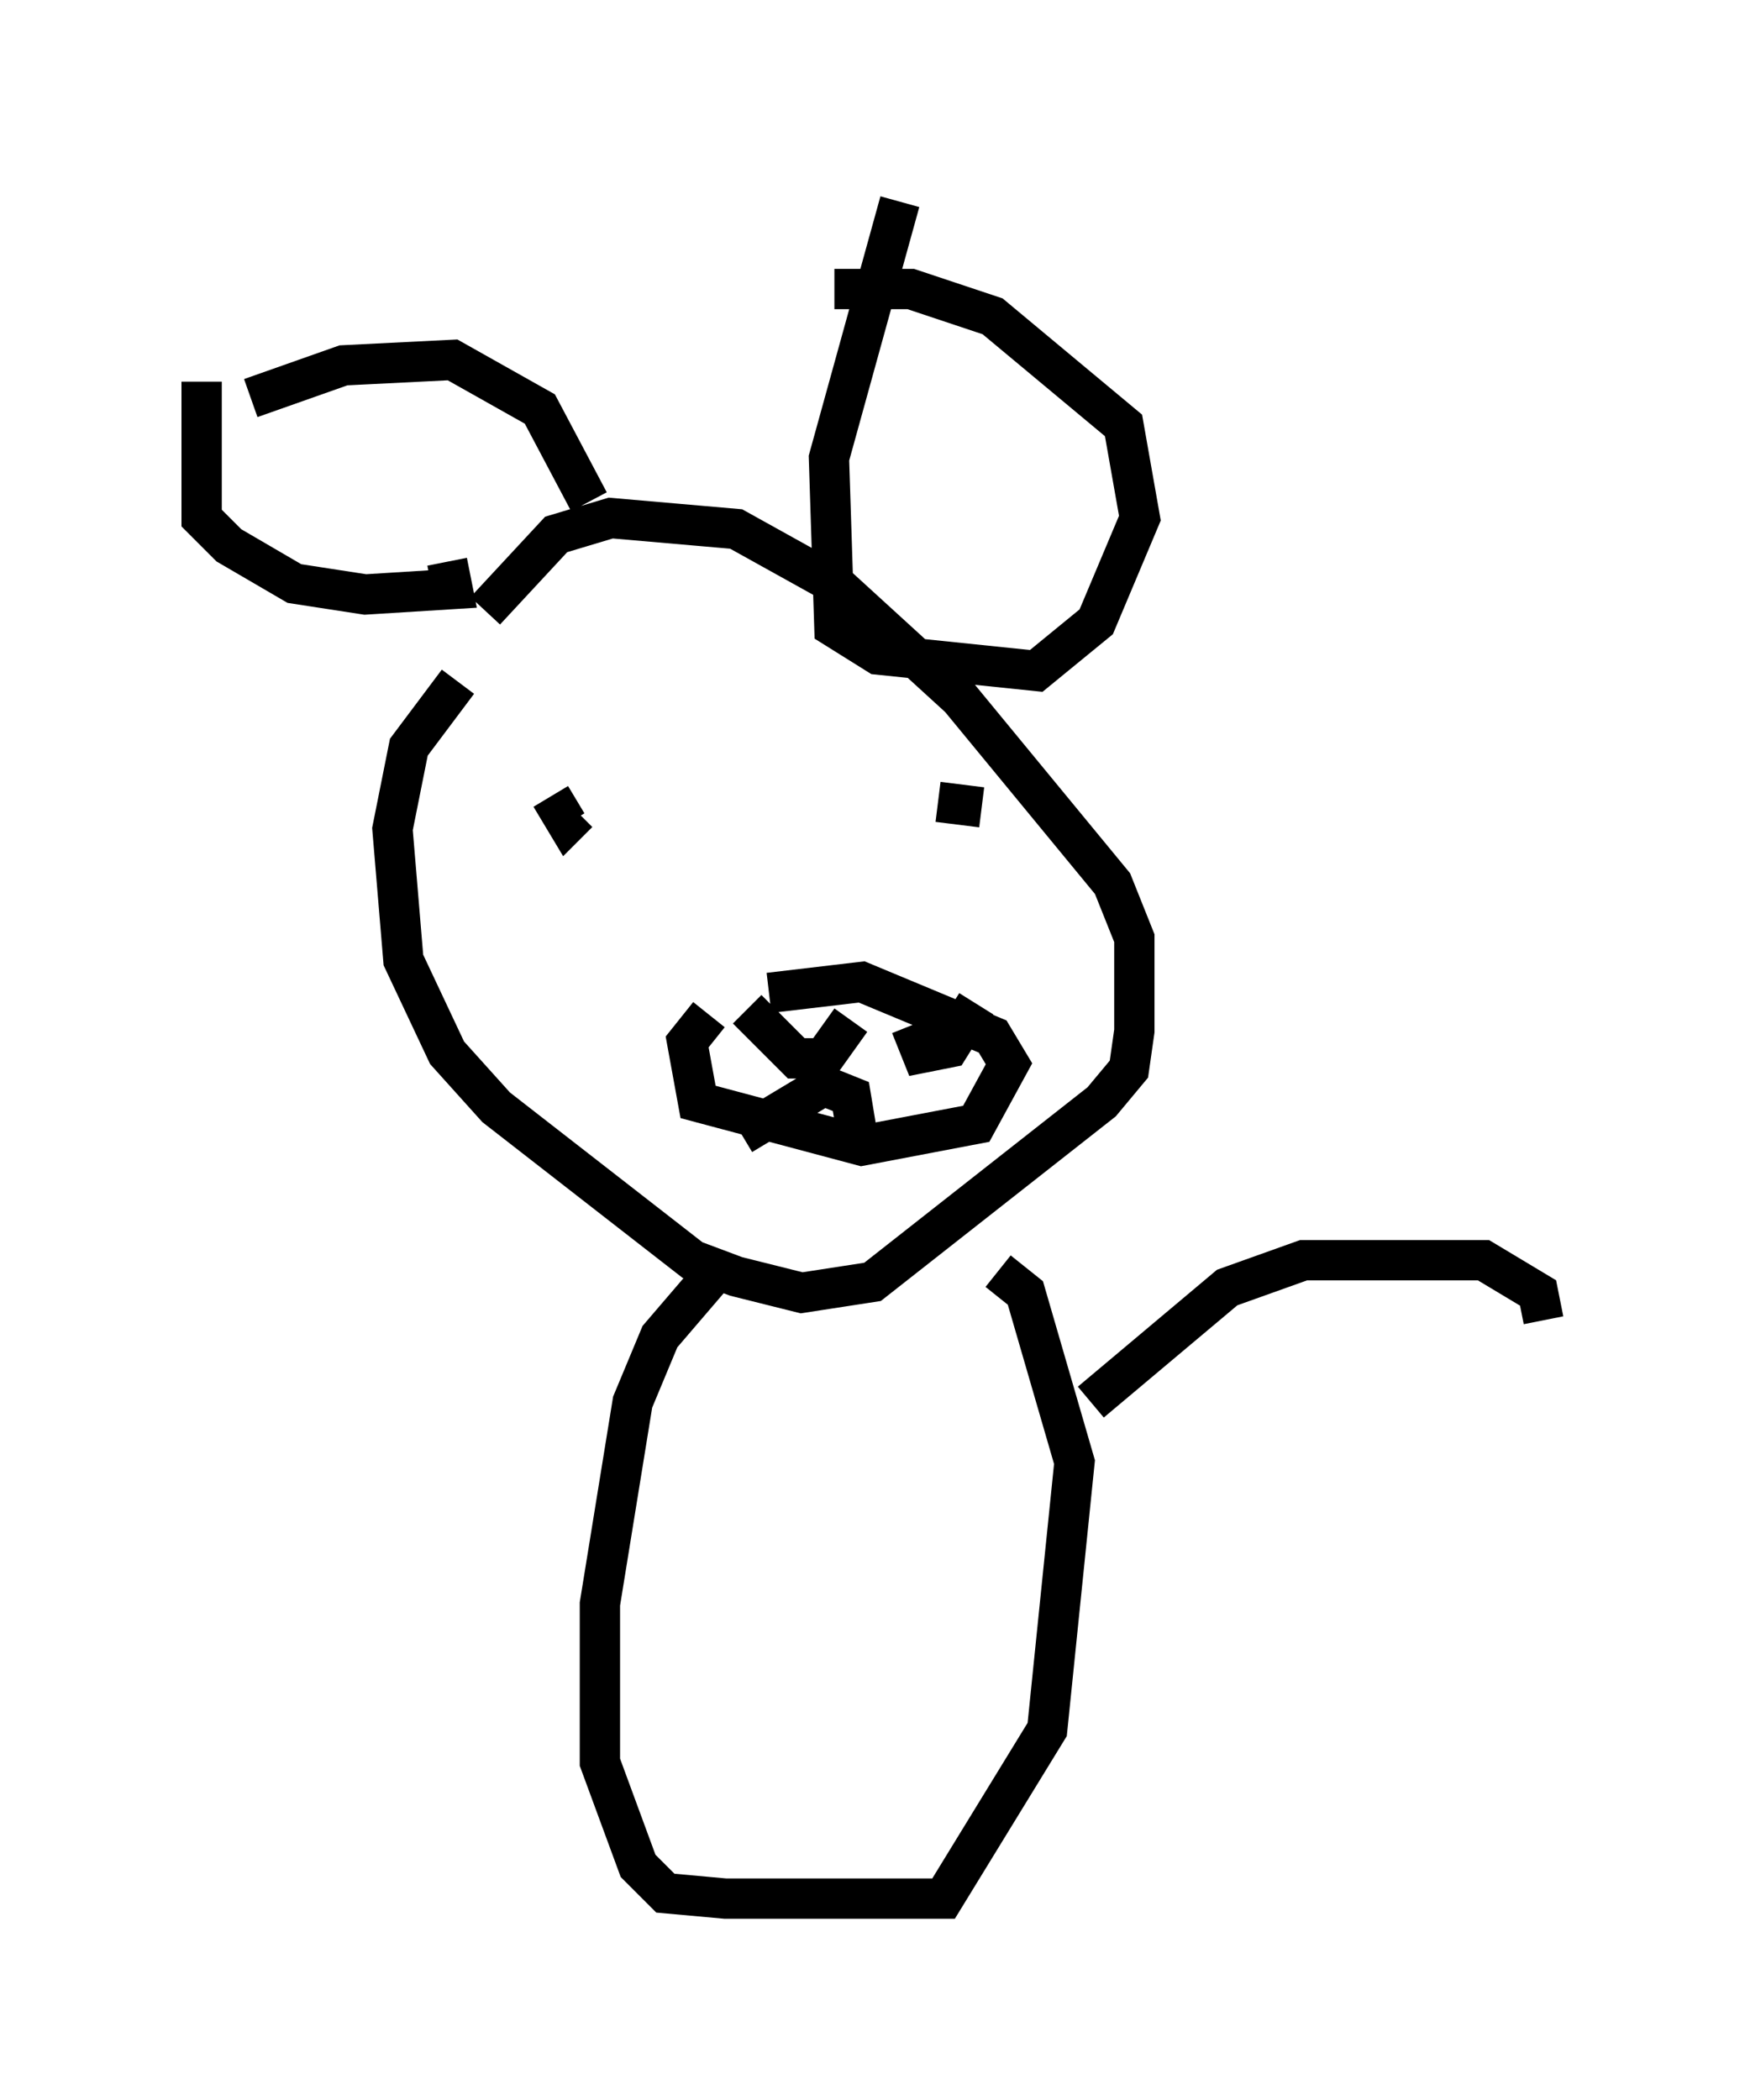 <?xml version="1.0" encoding="utf-8" ?>
<svg baseProfile="full" height="52.083" version="1.1" width="43.288" xmlns="http://www.w3.org/2000/svg" xmlns:ev="http://www.w3.org/2001/xml-events" xmlns:xlink="http://www.w3.org/1999/xlink"><defs /><rect fill="white" height="52.083" width="43.288" x="0" y="0" /><path d="M12.848, 16.502 m-1.488, 0.406 l-1.218, 1.624 -0.406, 2.03 l0.271, 3.248 1.083, 2.3 l1.218, 1.353 4.871, 3.789 l1.083, 0.406 1.624, 0.406 l1.759, -0.271 5.683, -4.465 l0.677, -0.812 0.135, -0.947 l0.0, -2.3 -0.541, -1.353 l-3.789, -4.601 -3.112, -2.842 l-2.436, -1.353 -3.112, -0.271 l-1.353, 0.406 -1.759, 1.894 m-7.036, -5.683 l0.0, 3.383 0.677, 0.677 l1.624, 0.947 1.759, 0.271 l2.165, -0.135 -0.135, -0.677 m-4.871, -4.059 l2.3, -0.812 2.706, -0.135 l2.165, 1.218 1.218, 2.3 m7.713, -7.442 l-1.759, 6.36 0.135, 4.195 l1.083, 0.677 3.924, 0.406 l1.488, -1.218 1.083, -2.571 l-0.406, -2.3 -3.248, -2.706 l-2.03, -0.677 -1.894, 0.0 m-7.036, 12.584 l0.406, 0.677 0.271, -0.271 m10.013, -0.135 l-1.083, -0.135 m-5.683, 5.277 l-0.541, 0.677 0.271, 1.488 l4.059, 1.083 2.842, -0.541 l0.812, -1.488 -0.406, -0.677 l-3.248, -1.353 -2.3, 0.271 m-0.541, 0.406 l1.218, 1.218 0.677, 0.0 l0.677, -0.947 m1.488, 0.135 l0.271, 0.677 0.677, -0.135 l0.677, -1.083 m-5.819, 3.248 l2.03, -1.218 0.677, 0.271 l0.135, 0.812 m-3.248, 3.248 l-1.624, 1.894 -0.677, 1.624 l-0.812, 5.007 0.0, 3.924 l0.947, 2.571 0.677, 0.677 l1.488, 0.135 5.413, 0.0 l2.571, -4.195 0.677, -6.631 l-1.218, -4.195 -0.677, -0.541 m2.3, 3.248 l3.383, -2.842 1.894, -0.677 l4.465, 0.0 1.353, 0.812 l0.135, 0.677 " fill="none" stroke="black" stroke-width="1" /></svg>